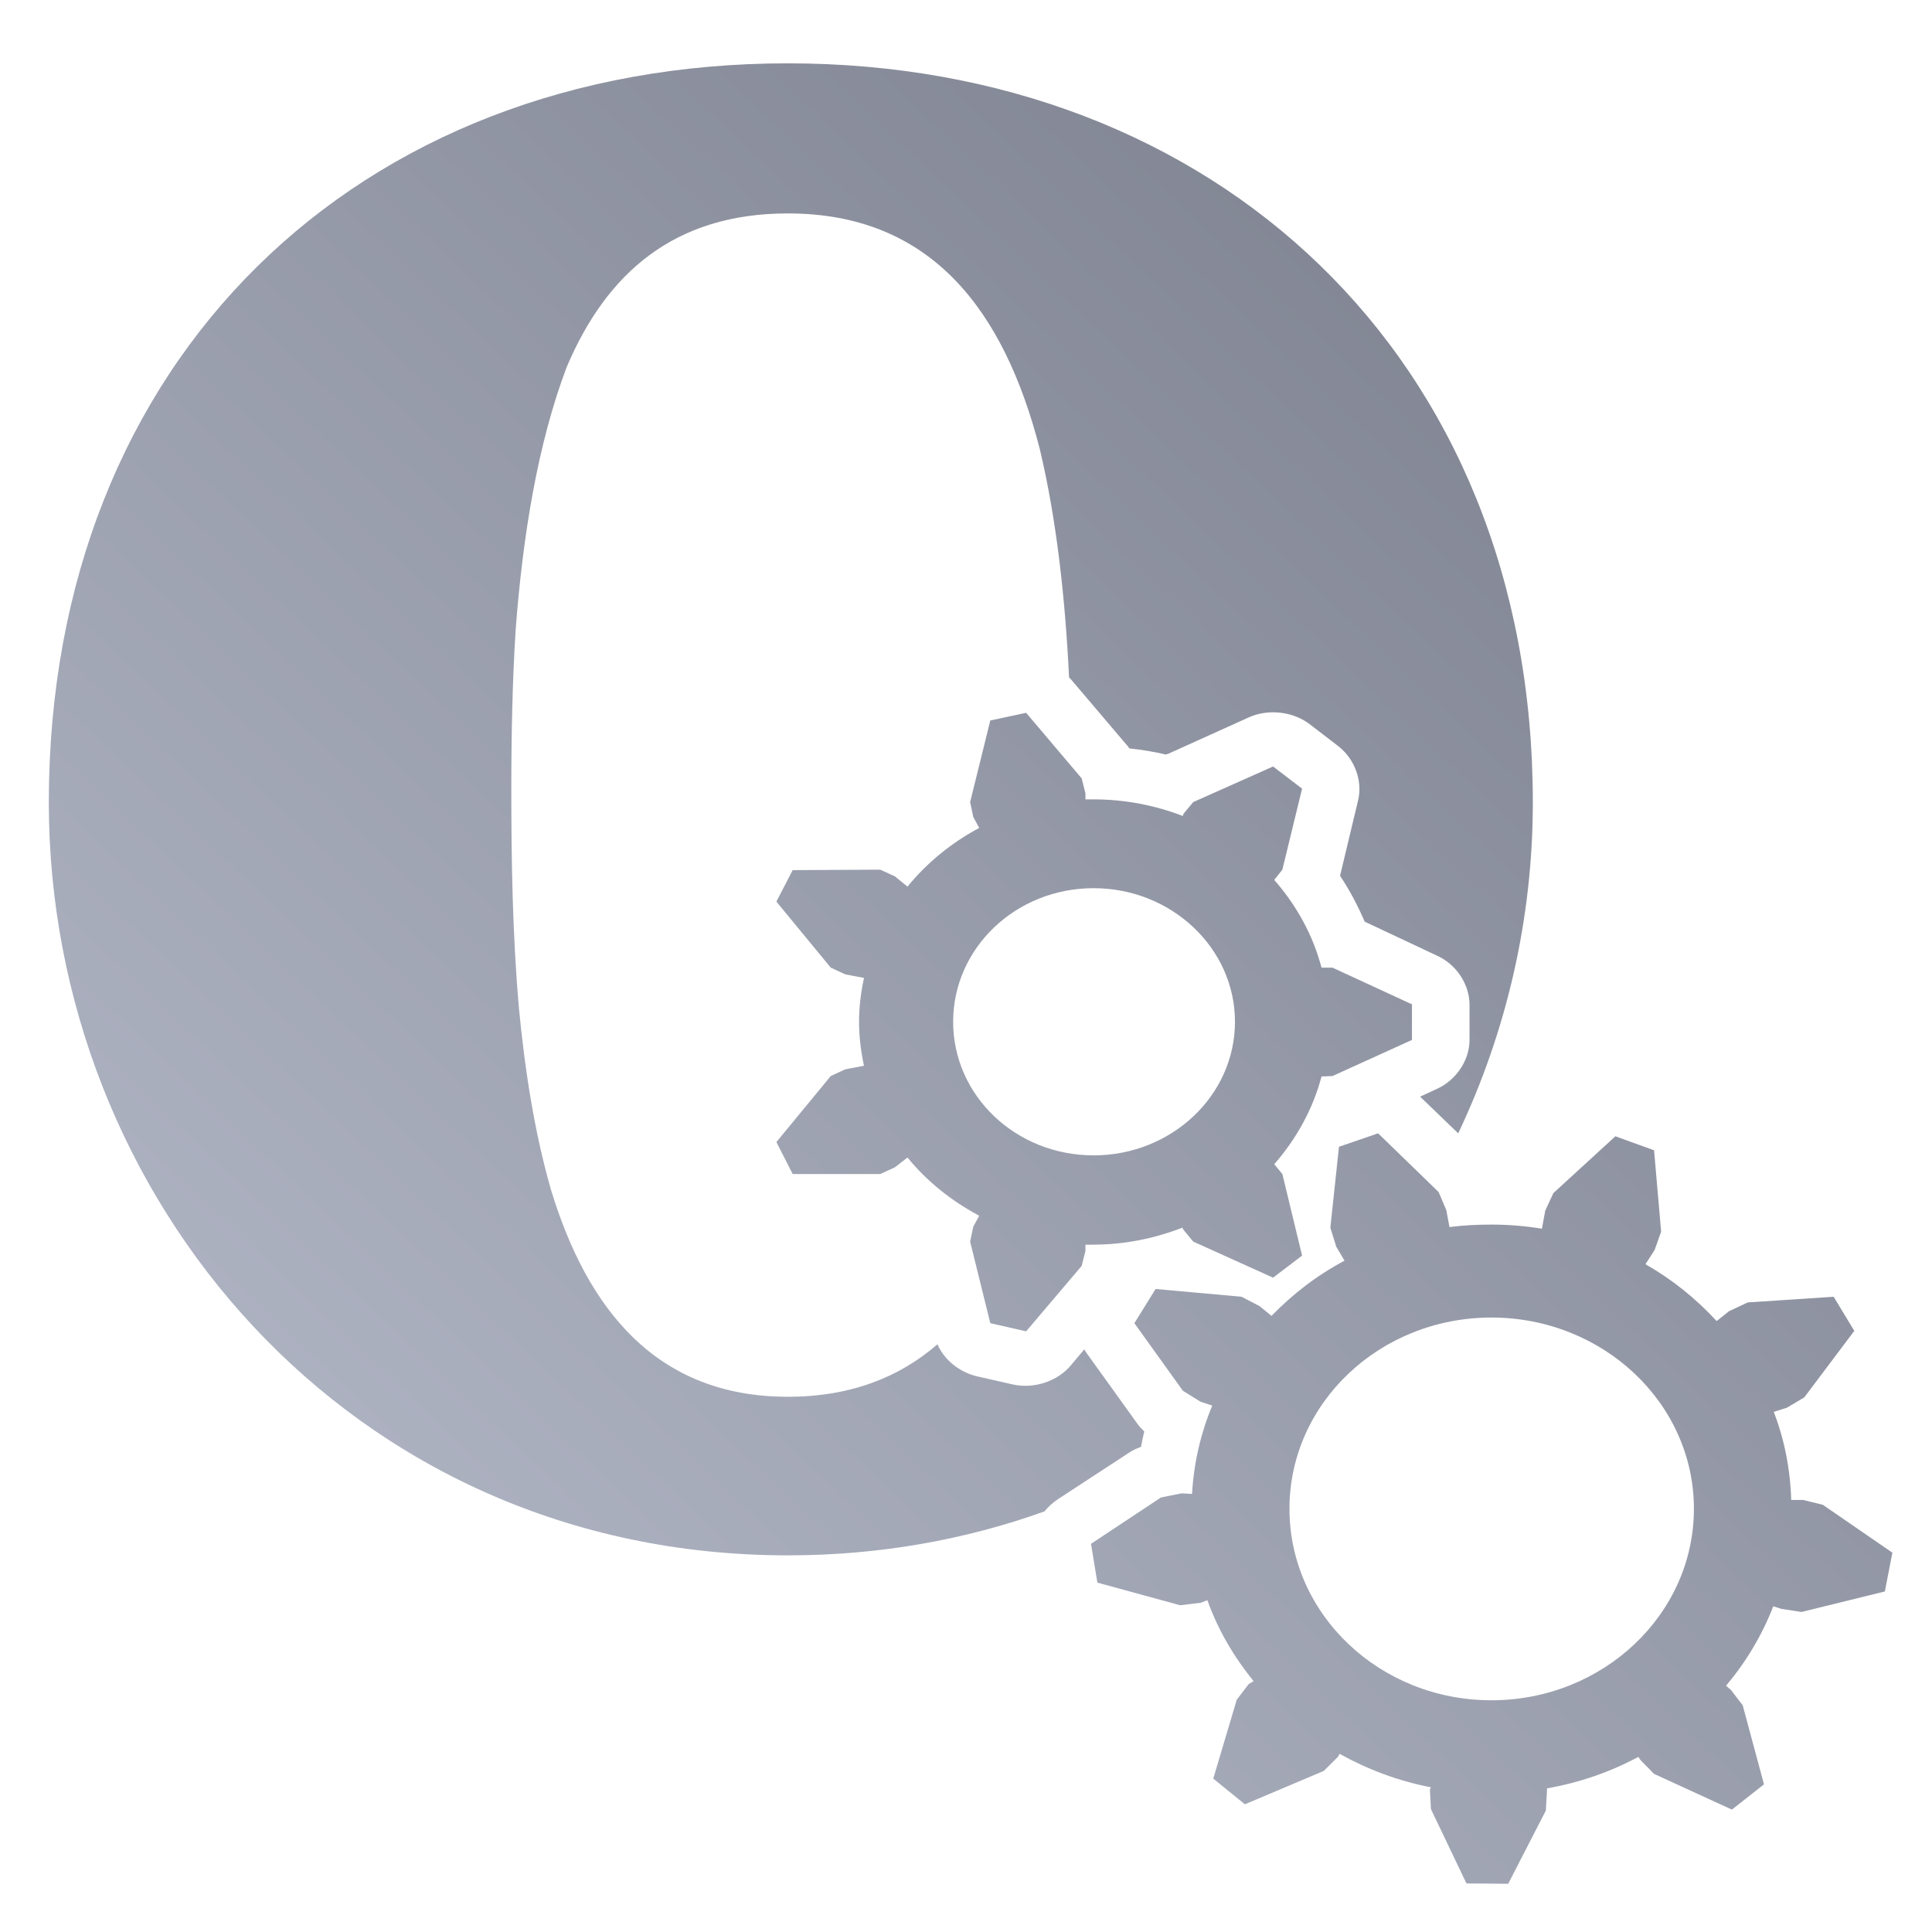 <svg xmlns="http://www.w3.org/2000/svg" xmlns:xlink="http://www.w3.org/1999/xlink" width="64" height="64" viewBox="0 0 64 64" version="1.1"><defs><linearGradient id="linear0" gradientUnits="userSpaceOnUse" x1="0" y1="128" x2="128" y2="0" gradientTransform="matrix(0.577,0,0,0.547,-4.765,-2.747)"><stop offset="0" style="stop-color:#c1c6d6;stop-opacity:1;"/><stop offset="1" style="stop-color:#6f7380;stop-opacity:1;"/></linearGradient></defs><g id="surface1"><path style=" stroke:none;fill-rule:nonzero;fill:url(#linear0);" d="M 26.098 2.098 C 11.855 2.098 1.617 11.895 1.617 26.586 C 1.617 39.66 11.566 51.523 26.098 51.523 C 29.152 51.523 32 51 34.602 50.066 C 34.73 49.906 34.883 49.77 35.055 49.656 L 37.379 48.137 C 37.508 48.051 37.648 47.98 37.797 47.93 C 37.828 47.758 37.863 47.59 37.906 47.418 C 37.797 47.316 37.695 47.199 37.613 47.074 L 36.008 44.84 C 35.977 44.793 35.945 44.75 35.918 44.699 L 35.473 45.23 C 35.023 45.766 34.238 46.02 33.539 45.859 L 32.352 45.59 C 31.777 45.449 31.277 45.047 31.055 44.531 C 29.793 45.625 28.176 46.27 26.098 46.27 C 21.742 46.27 19.453 43.363 18.254 39.418 C 17.715 37.547 17.391 35.492 17.191 33.406 C 16.973 30.93 16.938 28.41 16.938 26.141 C 16.938 24.352 16.973 22.57 17.082 20.859 C 17.316 17.75 17.816 14.676 18.777 12.148 C 20.094 9.051 22.332 7.07 26.098 7.07 C 30.852 7.07 33.262 10.285 34.441 14.863 C 34.996 17.184 35.285 19.785 35.414 22.438 C 35.434 22.457 35.449 22.48 35.473 22.5 L 37.305 24.656 C 37.344 24.699 37.383 24.742 37.414 24.793 C 37.828 24.836 38.227 24.902 38.625 24.996 C 38.656 24.984 38.68 24.969 38.711 24.965 L 41.363 23.766 C 42.008 23.473 42.828 23.566 43.383 23.988 L 44.34 24.723 C 44.879 25.148 45.145 25.871 44.988 26.516 L 44.391 29.012 C 44.711 29.492 44.977 29.996 45.207 30.531 L 47.617 31.664 C 48.254 31.957 48.68 32.617 48.68 33.285 L 48.68 34.449 C 48.68 35.121 48.242 35.777 47.602 36.07 L 47.043 36.328 L 48.305 37.543 C 49.906 34.172 50.777 30.434 50.777 26.586 C 50.777 11.781 40.207 2.098 26.098 2.098 Z M 33.992 23.613 L 32.805 23.867 L 32.137 26.57 L 32.242 27.066 L 32.438 27.426 C 31.523 27.914 30.703 28.582 30.062 29.371 L 29.645 29.031 L 29.16 28.809 L 26.258 28.824 L 25.719 29.867 L 27.52 32.055 L 28.004 32.277 L 28.621 32.395 C 28.52 32.871 28.457 33.348 28.457 33.848 C 28.457 34.348 28.52 34.832 28.621 35.305 L 28.004 35.422 L 27.52 35.645 L 25.719 37.832 L 26.258 38.891 L 29.16 38.891 L 29.645 38.668 L 30.062 38.344 C 30.703 39.133 31.523 39.785 32.438 40.273 L 32.242 40.633 L 32.137 41.129 L 32.805 43.832 L 33.992 44.102 L 35.832 41.934 L 35.957 41.434 L 35.957 41.23 C 36.051 41.238 36.129 41.23 36.227 41.23 C 37.266 41.23 38.258 41.02 39.168 40.668 L 39.203 40.738 L 39.527 41.129 L 42.172 42.324 L 43.133 41.594 L 42.48 38.891 L 42.211 38.566 C 42.938 37.734 43.492 36.746 43.777 35.66 L 44.141 35.645 L 46.773 34.449 L 46.773 33.27 L 44.141 32.055 L 43.777 32.055 C 43.492 30.969 42.945 29.988 42.211 29.148 L 42.48 28.809 L 43.133 26.125 L 42.172 25.391 L 39.527 26.57 L 39.203 26.961 L 39.184 27.031 C 38.273 26.68 37.27 26.48 36.227 26.48 C 36.129 26.48 36.051 26.48 35.957 26.48 L 35.957 26.281 L 35.832 25.785 Z M 36.227 29.422 C 38.805 29.422 40.91 31.406 40.91 33.848 C 40.91 36.293 38.805 38.273 36.227 38.273 C 33.648 38.273 31.574 36.293 31.574 33.848 C 31.574 31.406 33.648 29.422 36.227 29.422 Z M 45.652 37.543 L 44.355 37.988 L 44.07 40.668 L 44.266 41.301 L 44.539 41.762 C 43.625 42.246 42.824 42.867 42.121 43.59 L 41.723 43.266 L 41.129 42.957 L 38.281 42.699 L 37.578 43.832 L 39.184 46.07 L 39.762 46.43 L 40.156 46.562 C 39.777 47.477 39.547 48.453 39.488 49.488 L 39.145 49.469 L 38.461 49.605 L 36.141 51.141 L 36.352 52.426 L 39.094 53.176 L 39.777 53.094 L 39.996 53.008 C 40.344 53.988 40.875 54.887 41.527 55.691 L 41.363 55.789 L 40.969 56.305 L 40.191 58.918 L 41.238 59.77 L 43.852 58.664 L 44.32 58.199 L 44.375 58.098 C 45.293 58.609 46.32 59 47.402 59.207 L 47.367 59.277 L 47.402 59.93 L 48.578 62.391 L 49.961 62.402 L 51.207 59.98 L 51.246 59.332 L 51.246 59.242 C 52.328 59.051 53.34 58.699 54.273 58.199 L 54.344 58.305 L 54.793 58.762 L 57.371 59.945 L 58.434 59.109 L 57.73 56.492 L 57.336 55.977 L 57.176 55.844 C 57.836 55.059 58.367 54.176 58.742 53.211 L 59.016 53.297 L 59.68 53.398 L 62.438 52.719 L 62.688 51.434 L 60.383 49.848 L 59.734 49.688 L 59.336 49.688 C 59.305 48.668 59.113 47.688 58.758 46.77 L 59.191 46.633 L 59.77 46.289 L 61.426 44.086 L 60.742 42.957 L 57.895 43.145 L 57.277 43.434 L 56.867 43.762 C 56.18 43.02 55.402 42.387 54.508 41.879 L 54.812 41.406 L 55.027 40.801 L 54.793 38.105 L 53.512 37.641 L 51.457 39.523 L 51.188 40.105 L 51.078 40.703 C 50.535 40.613 49.973 40.566 49.406 40.566 C 48.926 40.566 48.477 40.59 48.016 40.648 L 47.91 40.086 L 47.656 39.488 Z M 49.406 43.645 C 53.098 43.645 56.113 46.477 56.113 49.98 C 56.113 53.484 53.098 56.324 49.406 56.324 C 45.711 56.324 42.715 53.484 42.715 49.98 C 42.715 46.477 45.711 43.645 49.406 43.645 Z M 49.406 43.645 "/></g></svg>
